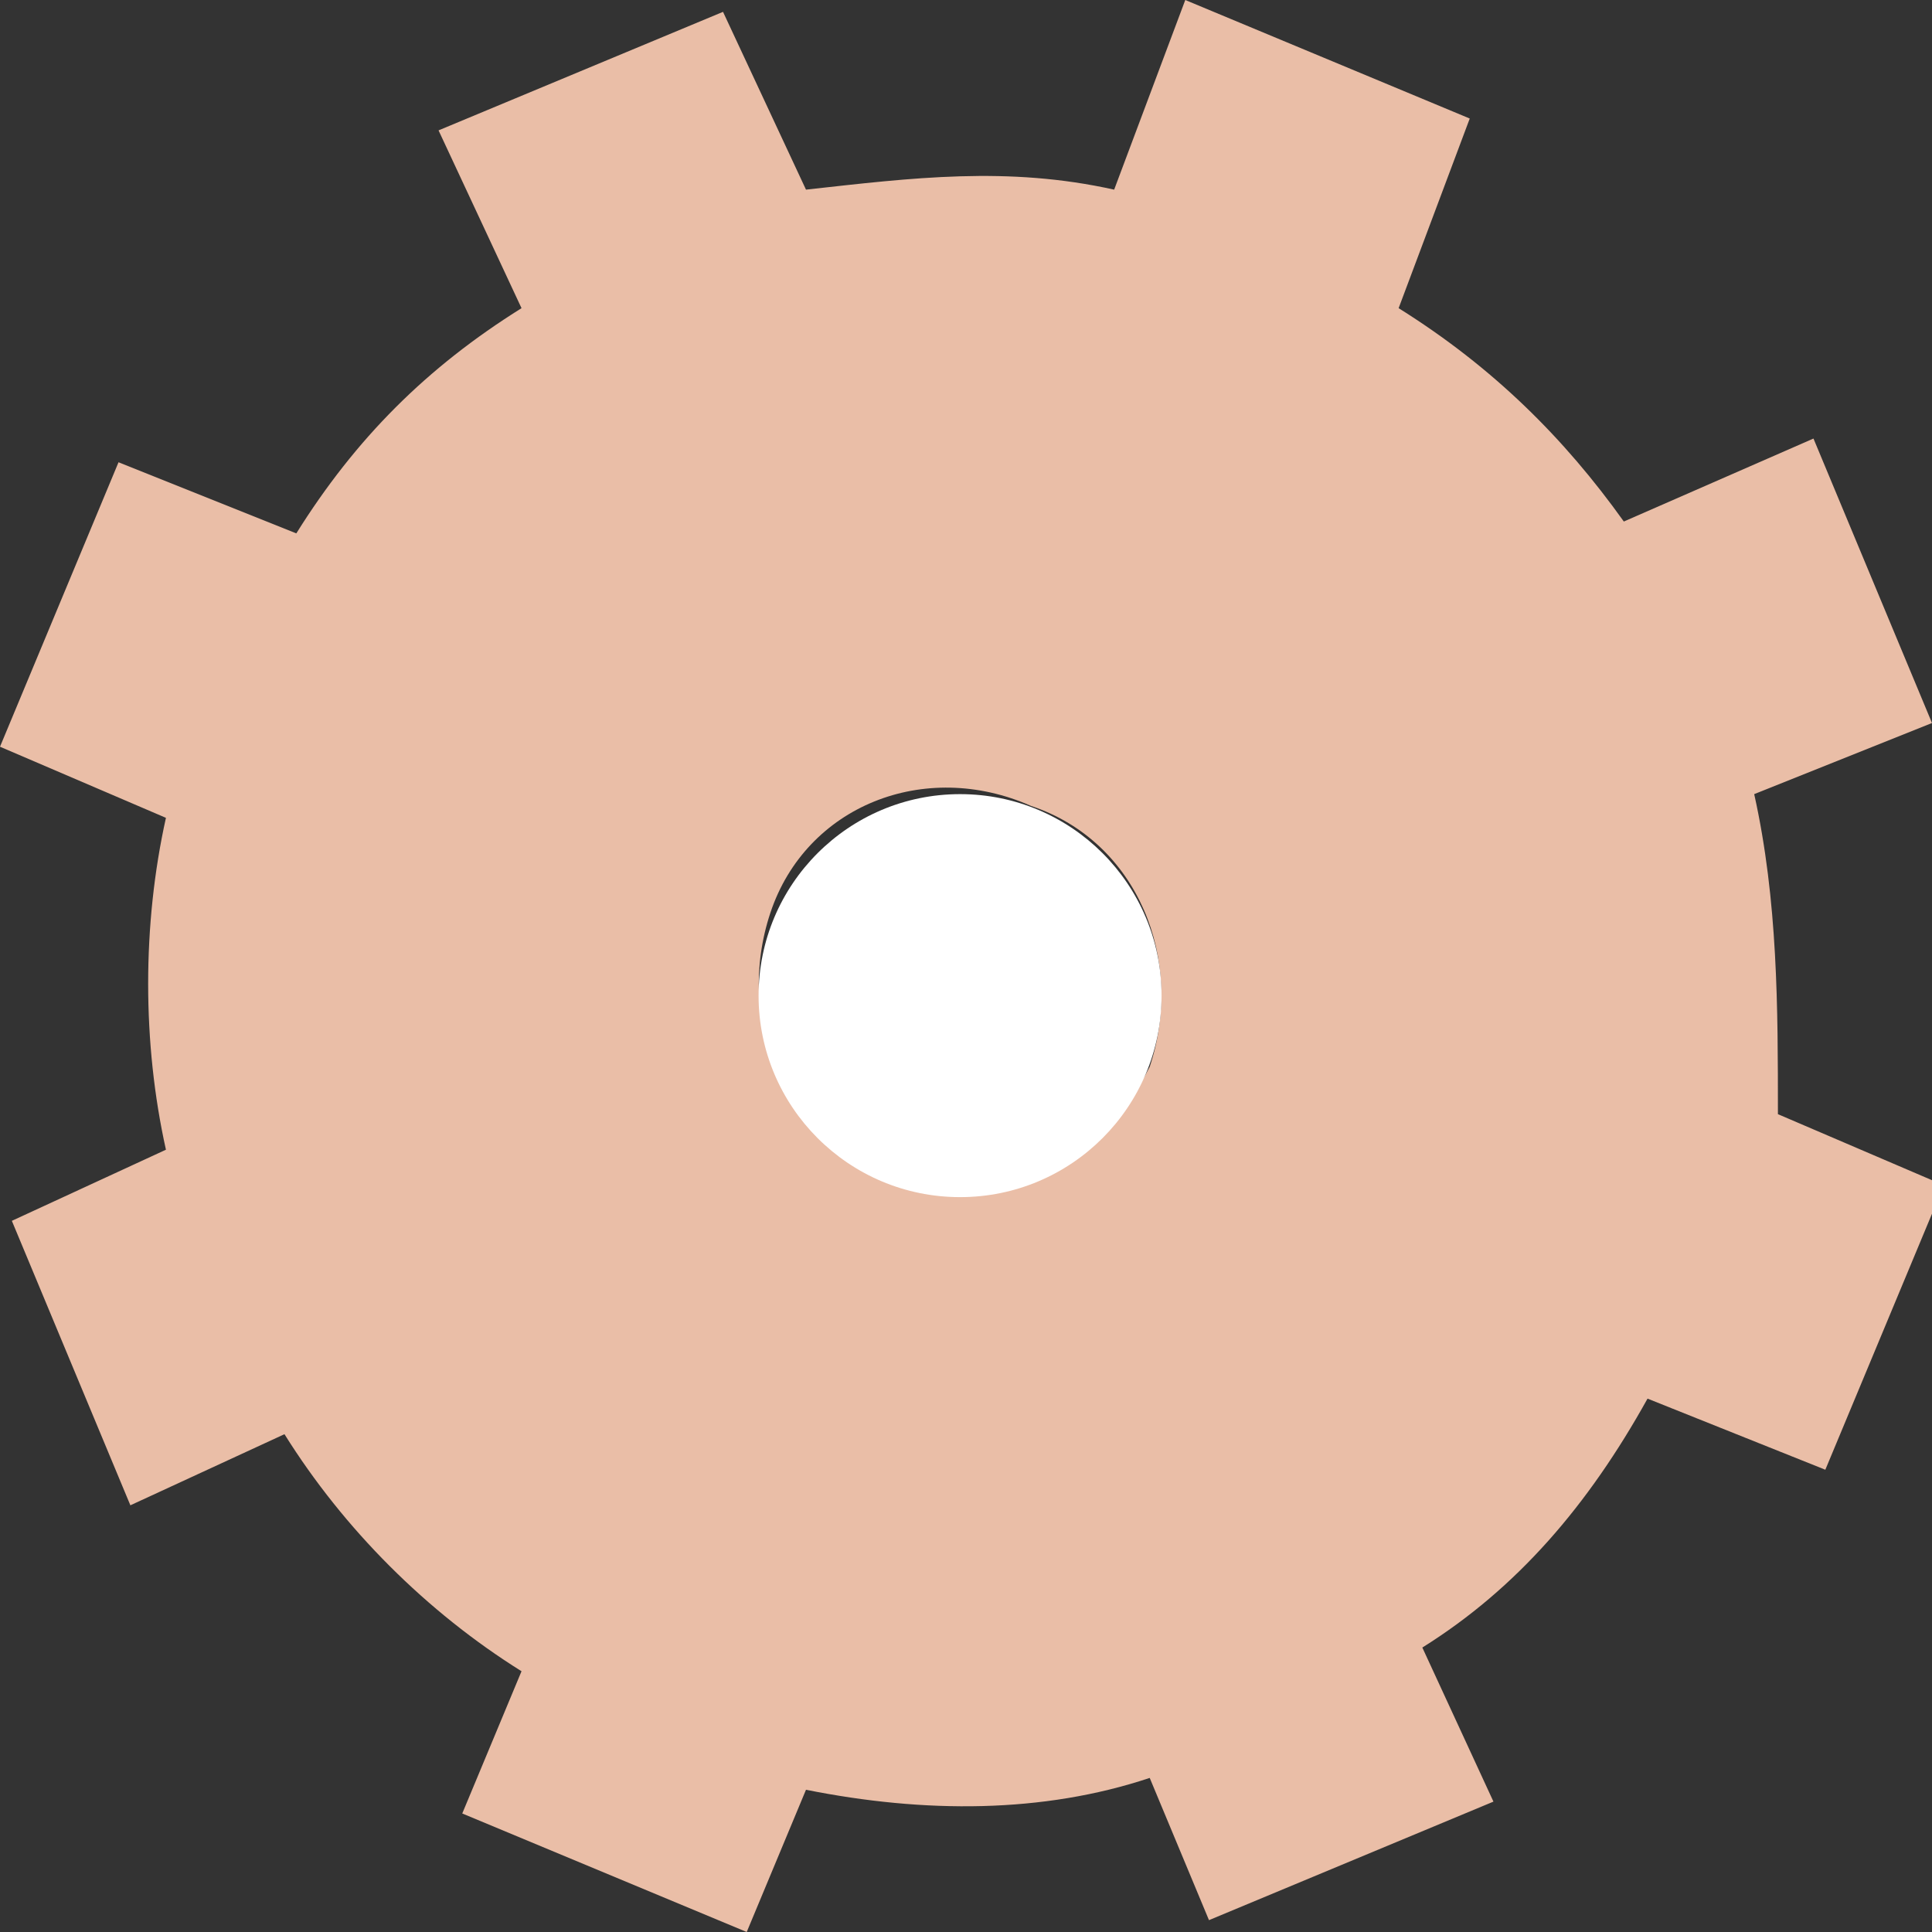 <!-- Generator: Adobe Illustrator 19.0.0, SVG Export Plug-In  -->
<svg version="1.1"
	 xmlns="http://www.w3.org/2000/svg" xmlns:xlink="http://www.w3.org/1999/xlink" xmlns:a="http://ns.adobe.com/AdobeSVGViewerExtensions/3.0/"
	 x="0px" y="0px" width="16.3px" height="16.3px" viewBox="0 0 16.3 16.3" style="enable-background:new 0 0 16.3 16.3;"
	 xml:space="preserve">
<rect x="0" y="0" width="16.3" height="16.3" fill="#333333" stroke="none"/>
<style type="text/css">
	.st0{fill:#EABEA7;}
	.st1{fill:#FFFFFF;}
</style>
<defs>
</defs>
<g>
	<g>
		<path class="st0" d="M15.4,12.4l1-2.4l-1.4-0.6C15,8.5,15,7.6,14.8,6.7l1.5-0.6l-1-2.4l-1.6,0.7c-0.5-0.7-1.1-1.3-1.9-1.8L12.4,1
			L10,0L9.4,1.6c-0.9-0.2-1.7-0.1-2.6,0L6.1,0.1l-2.4,1l0.7,1.5C3.6,3.1,3,3.7,2.5,4.5L1,3.9L0,6.3l1.4,0.6c-0.2,0.9-0.2,1.9,0,2.8
			l-1.3,0.6l1,2.4l1.3-0.6c0.5,0.8,1.2,1.5,2,2l-0.5,1.2l2.4,1l0.5-1.2c1,0.2,2,0.2,2.9-0.1l0.5,1.2l2.4-1l-0.6-1.3
			c0.8-0.5,1.4-1.2,1.9-2.1L15.4,12.4z M7.5,9.9C6.6,9.6,6.2,8.6,6.5,7.7c0.3-0.9,1.3-1.3,2.2-0.9C9.6,7.1,10,8.1,9.7,9
			C9.3,9.8,8.4,10.3,7.5,9.9z"/>
	</g>
	<g>
		<circle class="st1" cx="8.1" cy="8.4" r="1.7"/>
	</g>
</g>
</svg>
